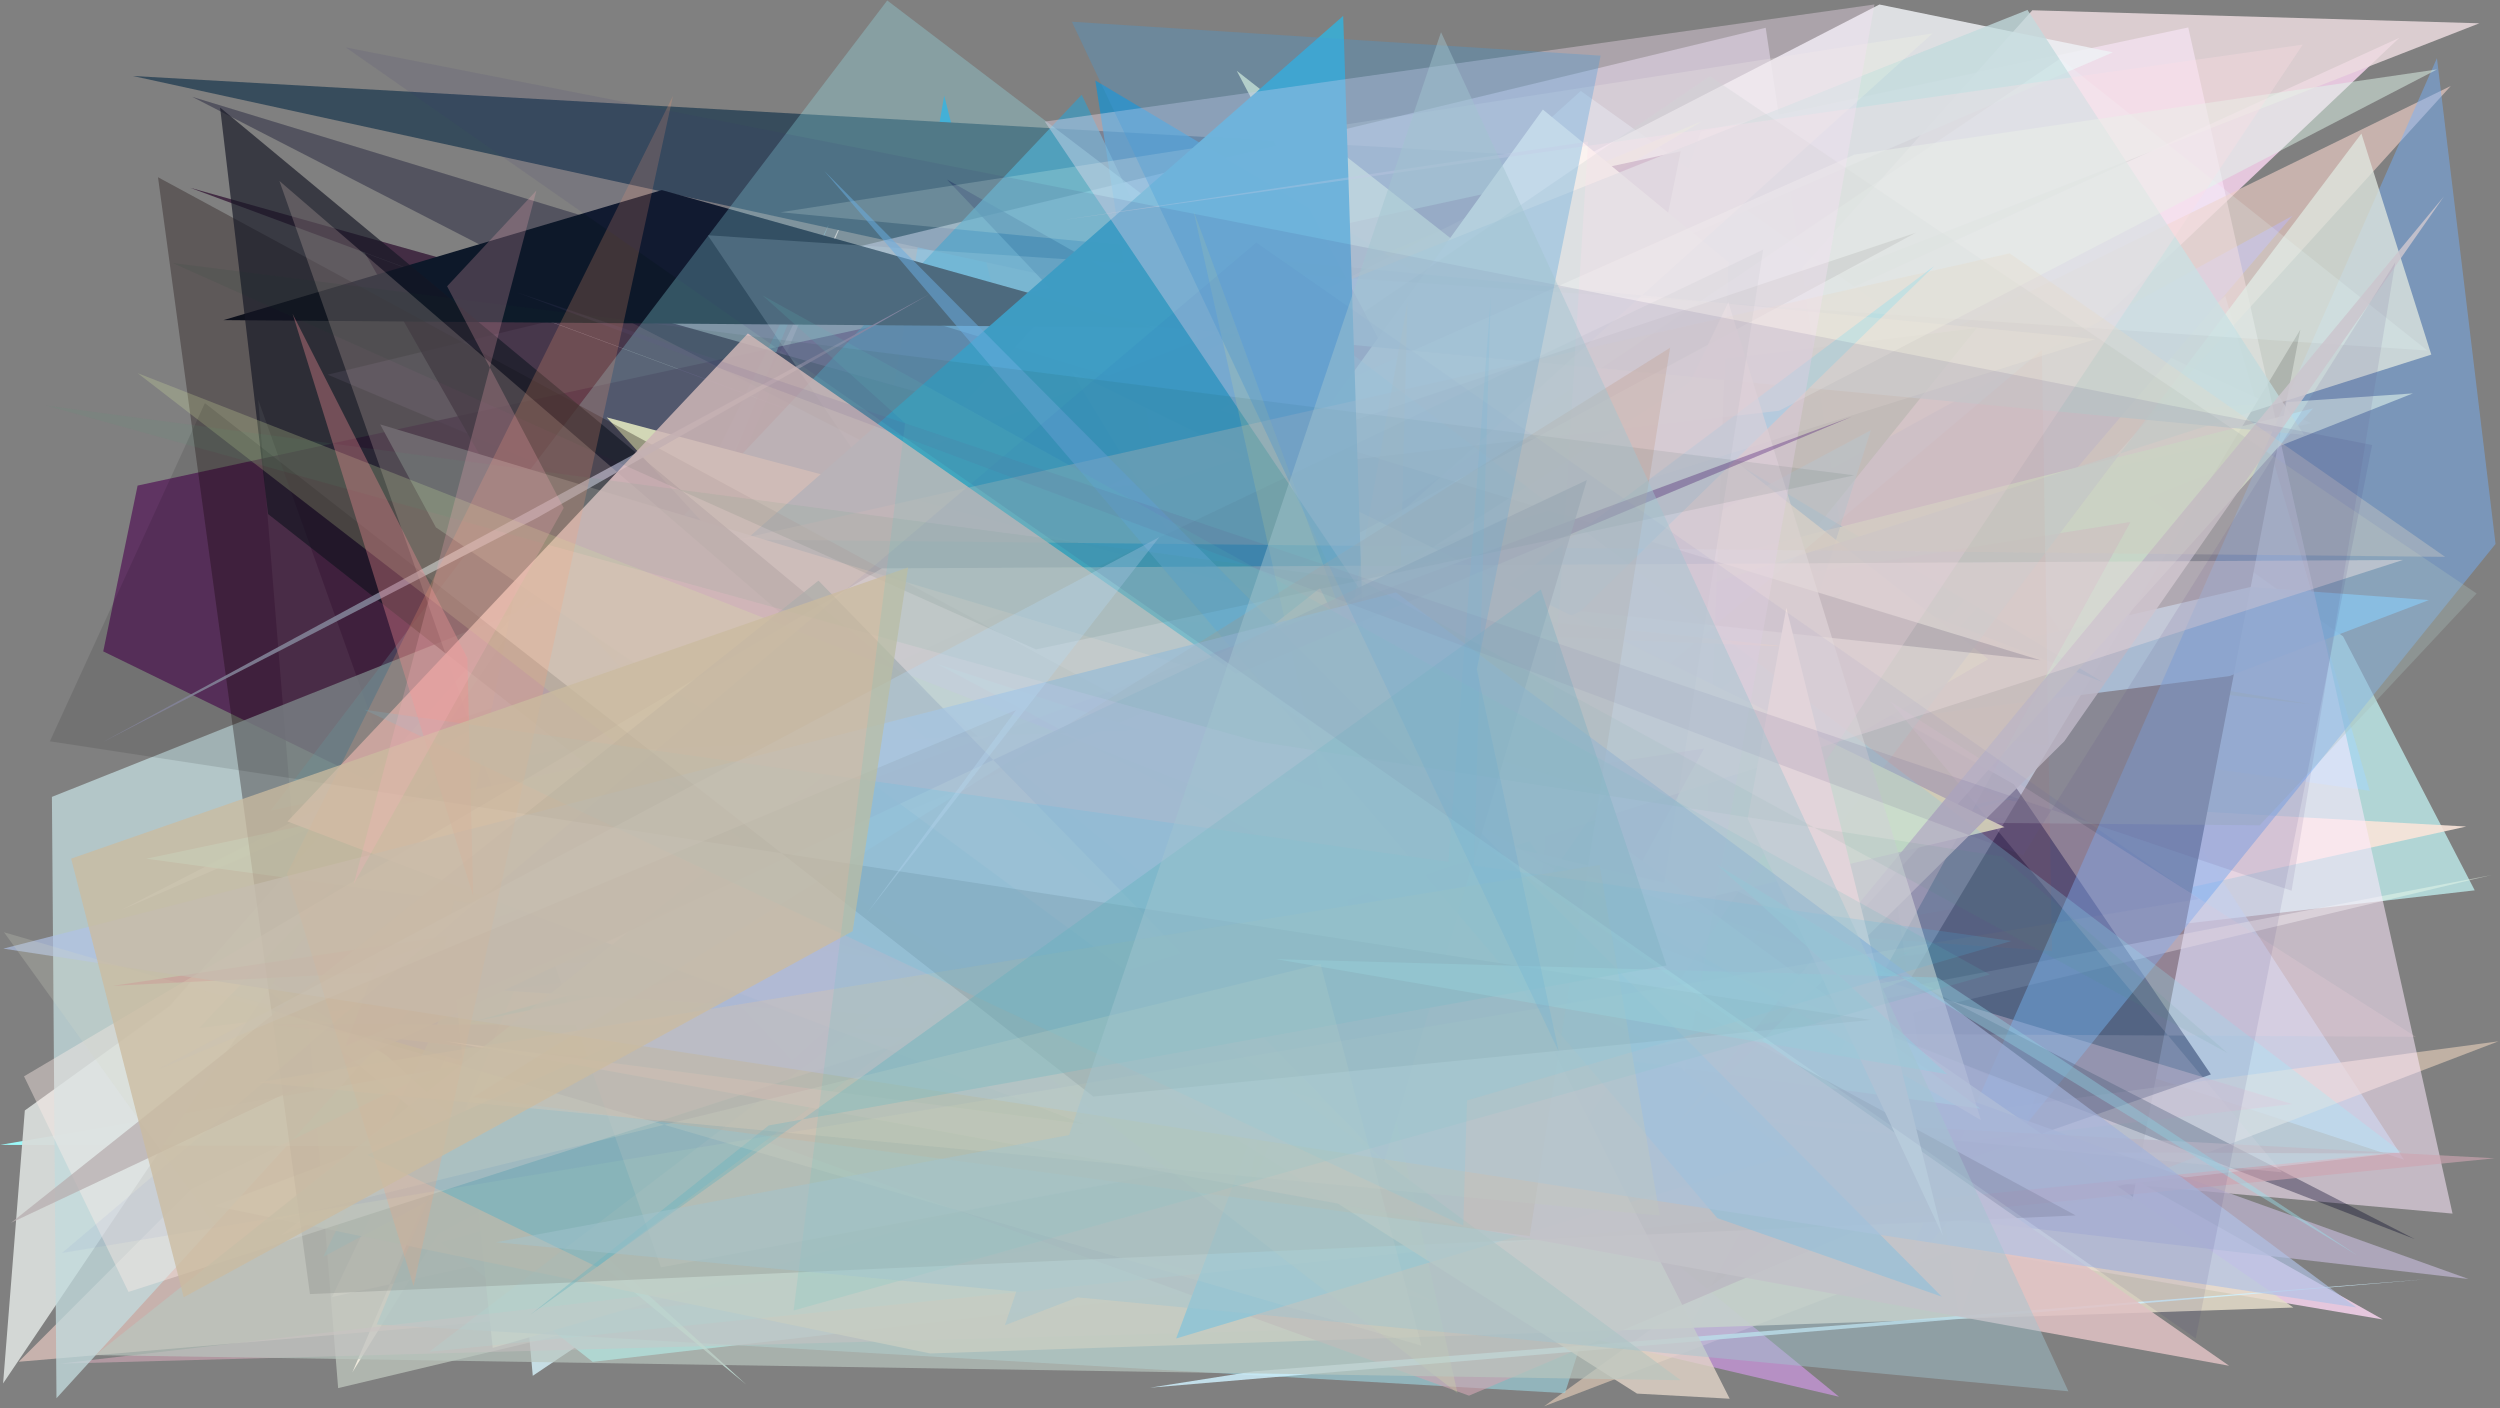 <?xml version="1.0" encoding="utf-8" standalone="no"?>
<!DOCTYPE svg PUBLIC "-//W3C//DTD SVG 1.1//EN"
  "http://www.w3.org/Graphics/SVG/1.1/DTD/svg11.dtd">
<svg xmlns:xlink="http://www.w3.org/1999/xlink" width="1022.4pt" height="576pt" viewBox="0 0 1022.4 576" xmlns="http://www.w3.org/2000/svg" version="1.1">
 <defs>
  <style type="text/css">*{stroke-linejoin: round; stroke-linecap: butt}</style>
 </defs>
 <g id="figure_1">
  <g id="patch_1">
   <path d="M 0 576 
L 1022.4 576 
L 1022.4 0 
L 0 0 
z
" style="fill: #ffffff"/>
  </g>
  <g id="axes_1">
   <g id="patch_2">
    <path d="M 0 576 
L 0 0 
L 1022.4 0 
L 1022.4 576 
z
" clip-path="url(#p650b4219e6)" style="fill: #808080"/>
   </g>
   <g id="patch_3">
    <path d="M 814.837 135.149 
L 261.644 524.136 
L 213.052 442.286 
z
" clip-path="url(#p650b4219e6)" style="fill: #f2dce3; fill-opacity: 0.312"/>
   </g>
   <g id="patch_4">
    <path d="M 958.227 260.257 
L 1012.061 364.111 
L 177.279 460.094 
L 646.481 37.201 
z
" clip-path="url(#p650b4219e6)" style="fill: #caffff; fill-opacity: 0.669"/>
   </g>
   <g id="patch_5">
    <path d="M 806.735 203.188 
L 910.049 121.092 
L 969.124 323.409 
L 192.483 215.346 
L 983.159 474.28 
z
" clip-path="url(#p650b4219e6)" style="fill: #a4d7fd; fill-opacity: 0.512"/>
   </g>
   <g id="patch_6">
    <path d="M 698.303 332.327 
L 842.417 335.041 
L 692.339 277.773 
L 430.265 297.102 
z
" clip-path="url(#p650b4219e6)" style="fill: #fffbad; fill-opacity: 0.901"/>
   </g>
   <g id="patch_7">
    <path d="M 945.139 173.079 
L 858.31 132.613 
L 217.88 562.649 
L 197.997 341.301 
z
" clip-path="url(#p650b4219e6)" style="fill: #d9f6ff; fill-opacity: 0.783"/>
   </g>
   <g id="patch_8">
    <path d="M 156.252 472.38 
L 489.747 449.519 
L 386.151 39.132 
L 318.584 425.395 
z
" clip-path="url(#p650b4219e6)" style="fill: #00a1e3; fill-opacity: 0.726"/>
   </g>
   <g id="patch_9">
    <path d="M 618.327 338.716 
L 583.508 392.152 
L 981.265 15.436 
L 142.074 398.769 
L 974.507 539.627 
z
" clip-path="url(#p650b4219e6)" style="fill: #ffd9f5; fill-opacity: 0.791"/>
   </g>
   <g id="patch_10">
    <path d="M 1008.597 338.024 
L 306.616 298.541 
L 144.112 561.2 
L 346.63 85.751 
L 135.777 530.443 
z
" clip-path="url(#p650b4219e6)" style="fill: #fae5d9; fill-opacity: 0.886"/>
   </g>
   <g id="patch_11">
    <path d="M 516.748 193.162 
L 986.786 160.879 
L 115.046 505.145 
z
" clip-path="url(#p650b4219e6)" style="fill: #f4ecba; fill-opacity: 0.945"/>
   </g>
   <g id="patch_12">
    <path d="M 115.514 360.486 
L 1013.963 9.528 
L 831.137 4.2 
L 419.611 464.048 
z
" clip-path="url(#p650b4219e6)" style="fill: #eddcdf; fill-opacity: 0.836"/>
   </g>
   <g id="patch_13">
    <path d="M 202.619 204.072 
L 944.795 287.989 
L 365.575 193.733 
z
" clip-path="url(#p650b4219e6)" style="fill: #a4c164; fill-opacity: 0.519"/>
   </g>
   <g id="patch_14">
    <path d="M 521.723 127.489 
L 804.708 370.511 
L 604.054 405.733 
L 252.109 481.68 
L 241.707 302.56 
z
" clip-path="url(#p650b4219e6)" style="fill: #e0f9f2; fill-opacity: 0.692"/>
   </g>
   <g id="patch_15">
    <path d="M 940.749 134.798 
L 872.016 491.021 
L 754.065 445.591 
z
" clip-path="url(#p650b4219e6)"/>
   </g>
   <g id="patch_16">
    <path d="M 228.568 509.321 
L 105.596 163.478 
L 138.284 567.678 
L 1019.066 357.818 
z
" clip-path="url(#p650b4219e6)" style="fill: #f2ffef; fill-opacity: 0.419"/>
   </g>
   <g id="patch_17">
    <path d="M 920.283 240.076 
L 993.331 245.404 
L 911.694 276.516 
L 584.323 318.013 
z
" clip-path="url(#p650b4219e6)" style="fill: #80cef9; fill-opacity: 0.876"/>
   </g>
   <g id="patch_18">
    <path d="M 978.075 471.735 
L 0.101 468.206 
L 826.228 325.616 
L 180.332 508.163 
L 242.356 556.942 
z
" clip-path="url(#p650b4219e6)" style="fill: #9dffff; fill-opacity: 0.954"/>
   </g>
   <g id="patch_19">
    <path d="M 696.372 171.273 
L 645.937 64.728 
L 54.31 31.075 
z
" clip-path="url(#p650b4219e6)" style="fill: #374c5c"/>
   </g>
   <g id="patch_20">
    <path d="M 552.795 538.613 
L 937.53 88.239 
L 174.587 507.093 
L 366.708 243.64 
L 88.611 404.986 
z
" clip-path="url(#p650b4219e6)" style="fill: #7187e7"/>
   </g>
   <g id="patch_21">
    <path d="M 1021.747 425.86 
L 631.461 575.111 
L 796.582 456.101 
z
" clip-path="url(#p650b4219e6)" style="fill: #dbc6b3; fill-opacity: 0.704"/>
   </g>
   <g id="patch_22">
    <path d="M 225.995 501.641 
L 362.245 160.45 
L 634.172 478.128 
L 780.769 389.271 
z
" clip-path="url(#p650b4219e6)" style="fill: #5ffcde"/>
   </g>
   <g id="patch_23">
    <path d="M 695.499 53.694 
L 894.909 11.225 
L 1002.992 496.318 
L 561.559 456.5 
z
" clip-path="url(#p650b4219e6)" style="fill: #feeafe; fill-opacity: 0.535"/>
   </g>
   <g id="patch_24">
    <path d="M 1002.274 35.156 
L 78.033 486.397 
L 7.645 556.908 
L 572.807 508.647 
z
" clip-path="url(#p650b4219e6)" style="fill: #edcdc5; fill-opacity: 0.648"/>
   </g>
   <g id="patch_25">
    <path d="M 722.096 11.359 
L 133.96 153.219 
L 832.705 447.872 
L 801.258 539.413 
z
" clip-path="url(#p650b4219e6)" style="fill: #cec7d9; fill-opacity: 0.651"/>
   </g>
   <g id="patch_26">
    <path d="M 333.074 191.971 
L 511.731 503.5 
L 808.344 134.196 
z
" clip-path="url(#p650b4219e6)" style="fill: #a9b29d; fill-opacity: 0.817"/>
   </g>
   <g id="patch_27">
    <path d="M 346.562 257.179 
L 696.006 49.601 
L 233.517 242.473 
L 653.291 271.823 
z
" clip-path="url(#p650b4219e6)" style="fill: #ffff6e; fill-opacity: 0.999"/>
   </g>
   <g id="patch_28">
    <path d="M 860.415 279.22 
L 447.936 32.904 
L 512.179 446.356 
L 587.377 172.786 
z
" clip-path="url(#p650b4219e6)" style="fill: #0096e4; fill-opacity: 0.598"/>
   </g>
   <g id="patch_29">
    <path d="M 776.31 484.116 
L 387.271 73.423 
L 823.58 320.748 
L 904.175 439.4 
z
" clip-path="url(#p650b4219e6)" style="fill: #010033; fill-opacity: 0.549"/>
   </g>
   <g id="patch_30">
    <path d="M 389.98 486.171 
L 752.087 571.216 
L 413.323 294.378 
L 617.91 275.262 
z
" clip-path="url(#p650b4219e6)" style="fill: #de9df7; fill-opacity: 0.57"/>
   </g>
   <g id="patch_31">
    <path d="M 768.6 1.844 
L 864.07 21.418 
L 49.376 372.232 
z
" clip-path="url(#p650b4219e6)" style="fill: #eff1f5; fill-opacity: 0.841"/>
   </g>
   <g id="patch_32">
    <path d="M 181.366 358.548 
L 945.92 167.037 
L 740.785 395.478 
L 201.5 551.247 
z
" clip-path="url(#p650b4219e6)" style="fill: #efffda; fill-opacity: 0.916"/>
   </g>
   <g id="patch_33">
    <path d="M 687.333 61.868 
L 56.274 198.586 
L 42.219 266.392 
L 590.837 534.227 
z
" clip-path="url(#p650b4219e6)" style="fill: #4e0d53; fill-opacity: 0.656"/>
   </g>
   <g id="patch_34">
    <path d="M 765.105 175.951 
L 132.175 514 
L 338.925 91.823 
L 154.076 541.665 
L 640.014 569.757 
z
" clip-path="url(#p650b4219e6)" style="fill: #9bced9; fill-opacity: 0.663"/>
   </g>
   <g id="patch_35">
    <path d="M 692.442 539.517 
L 24.338 557.691 
L 937.359 451.5 
L 397.666 288.577 
L 871.259 213.481 
z
" clip-path="url(#p650b4219e6)" style="fill: #f6bacf; fill-opacity: 0.42"/>
   </g>
   <g id="patch_36">
    <path d="M 192.716 417.945 
L 519.89 328.625 
L 450.514 365.717 
z
" clip-path="url(#p650b4219e6)" style="fill: #00ffff"/>
   </g>
   <g id="patch_37">
    <path d="M 305.217 566.264 
L 87.711 386.868 
L 158.106 431.702 
z
" clip-path="url(#p650b4219e6)" style="fill: #d8fff1; fill-opacity: 0.646"/>
   </g>
   <g id="patch_38">
    <path d="M 674.961 348.975 
L 505.777 28.954 
L 813.151 269.583 
z
" clip-path="url(#p650b4219e6)" style="fill: #ffffd5; fill-opacity: 0.788"/>
   </g>
   <g id="patch_39">
    <path d="M 775.46 525.573 
L 1020.577 222.462 
L 996.61 23.775 
z
" clip-path="url(#p650b4219e6)" style="fill: #74b0ff; fill-opacity: 0.453"/>
   </g>
   <g id="patch_40">
    <path d="M 753.832 242.25 
L 87.791 493.193 
L 380.427 553.506 
L 937.903 534.734 
L 641.927 330.642 
z
" clip-path="url(#p650b4219e6)" style="fill: #e5dcc9; fill-opacity: 0.843"/>
   </g>
   <g id="patch_41">
    <path d="M 311.228 388.277 
L 149.186 103.406 
L 714.565 313.156 
L 77.809 76.81 
L 450.924 181.586 
z
" clip-path="url(#p650b4219e6)" style="fill: #361c38; fill-opacity: 0.817"/>
   </g>
   <g id="patch_42">
    <path d="M 69.391 411.362 
L 222.489 237.536 
L 1.266 565.762 
L 10.152 454.13 
z
" clip-path="url(#p650b4219e6)" style="fill: #d7dcd9; fill-opacity: 0.946"/>
   </g>
   <g id="patch_43">
    <path d="M 442.375 38.741 
L 81.636 420.362 
L 593.525 355.786 
z
" clip-path="url(#p650b4219e6)" style="fill: #369cc8; fill-opacity: 0.671"/>
   </g>
   <g id="patch_44">
    <path d="M 965.715 54.626 
L 994.295 145.017 
L 646.901 255.409 
L 672.187 443.87 
z
" clip-path="url(#p650b4219e6)" style="fill: #dfe6df; fill-opacity: 0.781"/>
   </g>
   <g id="patch_45">
    <path d="M 422.669 333.505 
L 692.415 487.977 
L 706.996 107.298 
L 630.966 44.8 
z
" clip-path="url(#p650b4219e6)" style="fill: #ffffef"/>
   </g>
   <g id="patch_46">
    <path d="M 21.229 325.889 
L 23.094 571.826 
L 426.859 129.134 
L 942.249 177.803 
L 829.154 4.053 
z
" clip-path="url(#p650b4219e6)" style="fill: #c2dbde; fill-opacity: 0.766"/>
   </g>
   <g id="patch_47">
    <path d="M 785.799 49.681 
L 386.315 363.47 
L 997.629 490.095 
L 640.517 362.328 
L 972.783 291.666 
L 785.799 49.681 
z
" clip-path="url(#p650b4219e6)" style="fill: none"/>
   </g>
   <g id="patch_48">
    <path d="M 201.992 202.45 
L 987.552 506.749 
L 78.609 39.606 
L 834.453 270.011 
z
" clip-path="url(#p650b4219e6)" style="fill: #000023; fill-opacity: 0.349"/>
   </g>
   <g id="patch_49">
    <path d="M 111.183 418.936 
L 720.722 419.478 
L 1009.529 523.059 
z
" clip-path="url(#p650b4219e6)" style="fill: #bab1cc; fill-opacity: 0.766"/>
   </g>
   <g id="patch_50">
    <path d="M 565.547 370.131 
L 839.197 388.919 
L 835.024 143.151 
z
" clip-path="url(#p650b4219e6)" style="fill: #f43f00; fill-opacity: 0.063"/>
   </g>
   <g id="patch_51">
    <path d="M 470.946 133.902 
L 91.401 130.909 
L 270.657 77.734 
z
" clip-path="url(#p650b4219e6)" style="fill: #0d1829"/>
   </g>
   <g id="patch_52">
    <path d="M 699.19 31.103 
L 1012.847 242.717 
L 924.114 337.538 
L 259.233 331.492 
z
" clip-path="url(#p650b4219e6)" style="fill: #aabebc; fill-opacity: 0.322"/>
   </g>
   <g id="patch_53">
    <path d="M 1020.207 473.689 
L 770.384 498.575 
L 600.763 570.769 
L 212.407 430.367 
z
" clip-path="url(#p650b4219e6)" style="fill: #cda5b1; fill-opacity: 0.638"/>
   </g>
   <g id="patch_54">
    <path d="M 790.97 108.849 
L 244.169 518.124 
L 150.097 472.283 
L 646.315 250.028 
z
" clip-path="url(#p650b4219e6)" style="fill: #27cbf8"/>
   </g>
   <g id="patch_55">
    <path d="M 992.722 143.365 
L 842.552 23.985 
L 313.829 380.471 
L 521.371 439.446 
L 289.446 96.204 
z
" clip-path="url(#p650b4219e6)" style="fill: #eafeff; fill-opacity: 0.183"/>
   </g>
   <g id="patch_56">
    <path d="M 437.859 151.647 
L 585.051 393.989 
L 819.769 338.272 
z
" clip-path="url(#p650b4219e6)" style="fill: #fffbc7; fill-opacity: 0.957"/>
   </g>
   <g id="patch_57">
    <path d="M 773 286.842 
L 933.207 479.438 
L 330.987 420.514 
L 987.975 424.015 
z
" clip-path="url(#p650b4219e6)" style="fill: #fcd9df; fill-opacity: 0.188"/>
   </g>
   <g id="patch_58">
    <path d="M 230.587 216.058 
L 680.264 471.259 
L 357.03 273.645 
z
" clip-path="url(#p650b4219e6)" style="fill: #f7e08a; fill-opacity: 0.96"/>
   </g>
   <g id="patch_59">
    <path d="M 783.542 95.161 
L 180.316 296.475 
L 431.231 285.167 
z
" clip-path="url(#p650b4219e6)" style="fill: #22252e; fill-opacity: 0.235"/>
   </g>
   <g id="patch_60">
    <path d="M 992.326 523.145 
L 512.752 560.815 
L 470.302 567.509 
z
" clip-path="url(#p650b4219e6)" style="fill: #d0f1ff; fill-opacity: 0.827"/>
   </g>
   <g id="patch_61">
    <path d="M 559.288 336.455 
L 481 547.384 
L 731.856 472.087 
z
" clip-path="url(#p650b4219e6)" style="fill: #47c3ff"/>
   </g>
   <g id="patch_62">
    <path d="M 758.404 63.216 
L 996.708 28.375 
L 727.555 167.979 
L 451.036 199.659 
z
" clip-path="url(#p650b4219e6)" style="fill: #e1f7ea; fill-opacity: 0.495"/>
   </g>
   <g id="patch_63">
    <path d="M 317.872 247.221 
L 248.107 170.688 
L 518.202 242.433 
L 731.903 264.518 
z
" clip-path="url(#p650b4219e6)" style="fill: #ffdfad"/>
   </g>
   <g id="patch_64">
    <path d="M 856.917 138.697 
L 229.919 334.93 
L 323.95 434.063 
L 790.346 13.65 
L 319.279 86.796 
z
" clip-path="url(#p650b4219e6)" style="fill: #f7fce6; fill-opacity: 0.223"/>
   </g>
   <g id="patch_65">
    <path d="M 46.186 403.15 
L 660.624 372.165 
L 696.818 306.182 
z
" clip-path="url(#p650b4219e6)" style="fill: #c16093; fill-opacity: 0.937"/>
   </g>
   <g id="patch_66">
    <path d="M 178.692 403.368 
L 213.306 227.9 
L 382.224 416.367 
z
" clip-path="url(#p650b4219e6)" style="fill: #61adff; fill-opacity: 0.942"/>
   </g>
   <g id="patch_67">
    <path d="M 981.939 471.087 
L 362.843 0.188 
L 110.722 331.486 
L 605.65 225.455 
L 175.586 552.798 
z
" clip-path="url(#p650b4219e6)" style="fill: #9cf7ff; fill-opacity: 0.266"/>
   </g>
   <g id="patch_68">
    <path d="M 533.624 251.213 
L 59.812 351.178 
L 809.914 453.397 
z
" clip-path="url(#p650b4219e6)" style="fill: #bffff5; fill-opacity: 0.814"/>
   </g>
   <g id="patch_69">
    <path d="M 292.92 231.366 
L 563.01 430.76 
L 549.307 6.498 
z
" clip-path="url(#p650b4219e6)" style="fill: #3fa9cc; fill-opacity: 0.987"/>
   </g>
   <g id="patch_70">
    <path d="M 155.481 173.569 
L 657.565 324.14 
L 554.154 472.495 
L 178.255 215.668 
z
" clip-path="url(#p650b4219e6)" style="fill: #ffffff; fill-opacity: 0.992"/>
   </g>
   <g id="patch_71">
    <path d="M 569.496 356.531 
L 510.086 488.873 
L 575.608 123.29 
z
" clip-path="url(#p650b4219e6)" style="fill: #ffd587; fill-opacity: 0.226"/>
   </g>
   <g id="patch_72">
    <path d="M 683.109 462.647 
L 844.223 303.164 
L 999.487 80.304 
z
" clip-path="url(#p650b4219e6)" style="fill: #ccc6ce; fill-opacity: 0.853"/>
   </g>
   <g id="patch_73">
    <path d="M 502.622 277.334 
L 691.325 156.016 
L 706.816 123.62 
L 810.144 458.12 
z
" clip-path="url(#p650b4219e6)" style="fill: #e9ede3; fill-opacity: 0.62"/>
   </g>
   <g id="patch_74">
    <path d="M 649.458 57.895 
L 622.15 498.035 
L 941.712 18.259 
L 434.099 90.063 
z
" clip-path="url(#p650b4219e6)" style="fill: #ffe1e6; fill-opacity: 0.305"/>
   </g>
   <g id="patch_75">
    <path d="M 64.615 72.483 
L 848.881 497.062 
L 126.756 529.225 
z
" clip-path="url(#p650b4219e6)" style="fill: #120002; fill-opacity: 0.306"/>
   </g>
   <g id="patch_76">
    <path d="M 89.999 43.975 
L 109.634 210.224 
L 326.566 380.529 
L 605.03 471.412 
z
" clip-path="url(#p650b4219e6)" style="fill: #141624; fill-opacity: 0.656"/>
   </g>
   <g id="patch_77">
    <path d="M 219.437 211.891 
L 380.045 120.332 
L 41.894 303.556 
z
" clip-path="url(#p650b4219e6)" style="fill: #9292aa; fill-opacity: 0.883"/>
   </g>
   <g id="patch_78">
    <path d="M 999.943 227.729 
L 821.858 103.61 
L 301.563 220.652 
z
" clip-path="url(#p650b4219e6)" style="fill: #e5d9c4; fill-opacity: 0.316"/>
   </g>
   <g id="patch_79">
    <path d="M 565.821 463.232 
L 114.267 73.999 
L 270.312 518.273 
z
" clip-path="url(#p650b4219e6)" style="fill: #ffe2da; fill-opacity: 0.196"/>
   </g>
   <g id="patch_80">
    <path d="M 669.479 569.924 
L 255.107 306.765 
L 466.139 298.563 
L 539.801 240.525 
L 707.373 572.021 
z
" clip-path="url(#p650b4219e6)" style="fill: #e4d6c9; fill-opacity: 0.794"/>
   </g>
   <g id="patch_81">
    <path d="M 680.648 360.989 
L 721.08 102.079 
L 341.266 283.203 
z
" clip-path="url(#p650b4219e6)" style="fill: #497270; fill-opacity: 0.075"/>
   </g>
   <g id="patch_82">
    <path d="M 427.295 49.722 
L 688.985 438.389 
L 766.585 1.823 
z
" clip-path="url(#p650b4219e6)" style="fill: #f7e0f4; fill-opacity: 0.365"/>
   </g>
   <g id="patch_83">
    <path d="M 141.318 427.75 
L 154.189 393.634 
L 757.46 170.353 
z
" clip-path="url(#p650b4219e6)" style="fill: #5b237b; fill-opacity: 0.379"/>
   </g>
   <g id="patch_84">
    <path d="M 443.135 459.693 
L 182.642 425.905 
L 911.622 558.546 
L 305.849 136.379 
L 117.579 335.952 
z
" clip-path="url(#p650b4219e6)" style="fill: #e0c1c4; fill-opacity: 0.857"/>
   </g>
   <g id="patch_85">
    <path d="M 382.824 271.36 
L 790.985 404.235 
L 677.723 427.91 
z
" clip-path="url(#p650b4219e6)" style="fill: #caf6db; fill-opacity: 0.255"/>
   </g>
   <g id="patch_86">
    <path d="M 360.651 232.452 
L 9.827 440.175 
L 52.546 528.338 
L 982.727 228.995 
z
" clip-path="url(#p650b4219e6)" style="fill: #ffece7; fill-opacity: 0.406"/>
   </g>
   <g id="patch_87">
    <path d="M 488.082 86.127 
L 596.052 569.722 
L 56.319 152.626 
L 588.748 360.752 
z
" clip-path="url(#p650b4219e6)" style="fill: #daeaa3; fill-opacity: 0.237"/>
   </g>
   <g id="patch_88">
    <path d="M 702.305 498.161 
L 794.117 530.285 
L 337.164 69.96 
z
" clip-path="url(#p650b4219e6)" style="fill: #71bced; fill-opacity: 0.528"/>
   </g>
   <g id="patch_89">
    <path d="M 344.604 311.443 
L 687.356 564.455 
L 38.96 554.184 
z
" clip-path="url(#p650b4219e6)" style="fill: #b9c6bf; fill-opacity: 0.681"/>
   </g>
   <g id="patch_90">
    <path d="M 682.986 142.233 
L 193.314 448.734 
L 625.561 505.532 
z
" clip-path="url(#p650b4219e6)" style="fill: #d0a687; fill-opacity: 0.292"/>
   </g>
   <g id="patch_91">
    <path d="M 794.567 505.425 
L 730.54 248.623 
L 714.733 334.821 
z
" clip-path="url(#p650b4219e6)" style="fill: #ffefe7"/>
   </g>
   <g id="patch_92">
    <path d="M 648.993 196.311 
L 566.054 474.895 
L 334.719 237.443 
L 4.47 500.091 
z
" clip-path="url(#p650b4219e6)" style="fill: #b9afb1; fill-opacity: 0.758"/>
   </g>
   <g id="patch_93">
    <path d="M 963.686 534.724 
L 570.874 242.281 
L 1.358 387.949 
z
" clip-path="url(#p650b4219e6)" style="fill: #b0c2e5; fill-opacity: 0.667"/>
   </g>
   <g id="patch_94">
    <path d="M 678.805 497.13 
L 105.511 442.659 
L 654.162 353.71 
z
" clip-path="url(#p650b4219e6)" style="fill: #d9c9b5; fill-opacity: 0.429"/>
   </g>
   <g id="patch_95">
    <path d="M 83.789 164.867 
L 447.116 448.458 
L 765.05 417.104 
L 20.397 303.171 
z
" clip-path="url(#p650b4219e6)" style="fill: #000200; fill-opacity: 0.109"/>
   </g>
   <g id="patch_96">
    <path d="M 910.955 430.632 
L 818.692 350.306 
L 514.448 303.284 
L 18.992 165.901 
L 556.336 237.21 
z
" clip-path="url(#p650b4219e6)" style="fill: #4fa973; fill-opacity: 0.087"/>
   </g>
   <g id="patch_97">
    <path d="M 822.577 384.819 
L 148.968 290.244 
L 598.422 501.228 
L 609.649 121.532 
L 584.728 454.484 
z
" clip-path="url(#p650b4219e6)" style="fill: #51cef8; fill-opacity: 0.171"/>
   </g>
   <g id="patch_98">
    <path d="M 119.649 128.303 
L 193.509 366.341 
L 191.147 269.177 
z
" clip-path="url(#p650b4219e6)" style="fill: #ef8b93; fill-opacity: 0.361"/>
   </g>
   <g id="patch_99">
    <path d="M 681.527 394.843 
L 314.376 460.253 
L 216.796 537.716 
L 630.121 241.094 
z
" clip-path="url(#p650b4219e6)" style="fill: #6db4bf; fill-opacity: 0.411"/>
   </g>
   <g id="patch_100">
    <path d="M 70.566 107.562 
L 423.664 265.595 
L 758.295 194.388 
z
" clip-path="url(#p650b4219e6)" style="fill: #0e4024; fill-opacity: 0.084"/>
   </g>
   <g id="patch_101">
    <path d="M 25.322 512.43 
L 513.76 99.175 
L 899.113 367.668 
z
" clip-path="url(#p650b4219e6)" style="fill: #002caf; fill-opacity: 0.042"/>
   </g>
   <g id="patch_102">
    <path d="M 702.068 353.538 
L 796.373 439.343 
L 521.875 392.259 
L 792.401 399.751 
L 964.147 513.473 
z
" clip-path="url(#p650b4219e6)" style="fill: #9ae4ef; fill-opacity: 0.423"/>
   </g>
   <g id="patch_103">
    <path d="M 603.294 179.665 
L 597.952 78.346 
L 338.007 209.091 
L 603.294 179.665 
z
" clip-path="url(#p650b4219e6)" style="fill: none"/>
   </g>
   <g id="patch_104">
    <path d="M 540.056 394.184 
L 581.323 550.33 
L 1.629 381.248 
L 90.301 504.447 
z
" clip-path="url(#p650b4219e6)" style="fill: #d5d8c7; fill-opacity: 0.228"/>
   </g>
   <g id="patch_105">
    <path d="M 64.602 437.391 
L 474.077 219.679 
L 354.448 373.658 
L 415.529 290.374 
z
" clip-path="url(#p650b4219e6)" style="fill: #c6dcfc; fill-opacity: 0.334"/>
   </g>
   <g id="patch_106">
    <path d="M 637.464 430.053 
L 603.955 273.779 
L 654.6 22.754 
L 438.347 8.892 
z
" clip-path="url(#p650b4219e6)" style="fill: #419dda; fill-opacity: 0.298"/>
   </g>
   <g id="patch_107">
    <path d="M 937.164 364.275 
L 979.58 107.24 
L 827.335 349.787 
L 211.285 119.551 
z
" clip-path="url(#p650b4219e6)" style="fill: #69598a; fill-opacity: 0.132"/>
   </g>
   <g id="patch_108">
    <path d="M 117.339 357.317 
L 275.216 39.233 
L 169.141 525.949 
z
" clip-path="url(#p650b4219e6)" style="fill: #ffa077; fill-opacity: 0.209"/>
   </g>
   <g id="patch_109">
    <path d="M 371.39 232.061 
L 29.096 351.139 
L 75.13 530.525 
L 348.705 380.809 
z
" clip-path="url(#p650b4219e6)" style="fill: #cbbb9f; fill-opacity: 0.765"/>
   </g>
   <g id="patch_110">
    <path d="M 813.683 398.527 
L 324.543 535.948 
L 370.136 173.061 
L 311.82 120.807 
z
" clip-path="url(#p650b4219e6)" style="fill: #60c9c3; fill-opacity: 0.163"/>
   </g>
   <g id="patch_111">
    <path d="M 230.538 207.711 
L 182.846 117.08 
L 219.378 77.902 
L 144.681 361.501 
z
" clip-path="url(#p650b4219e6)" style="fill: #ffb0bd; fill-opacity: 0.229"/>
   </g>
   <g id="patch_112">
    <path d="M 897.972 547.4 
L 970.103 181.99 
L 141.389 19.381 
z
" clip-path="url(#p650b4219e6)" style="fill: #352974; fill-opacity: 0.1"/>
   </g>
   <g id="patch_113">
    <path d="M 410.98 541.945 
L 781.993 399.702 
L 202.772 508.021 
L 845.898 568.994 
L 589.323 13.157 
z
" clip-path="url(#p650b4219e6)" style="fill: #a2c4ce; fill-opacity: 0.46"/>
   </g>
  </g>
 </g>
 <defs>
  <clipPath id="p650b4219e6">
   <rect x="0" y="0" width="1022.4" height="576"/>
  </clipPath>
 </defs>
</svg>
